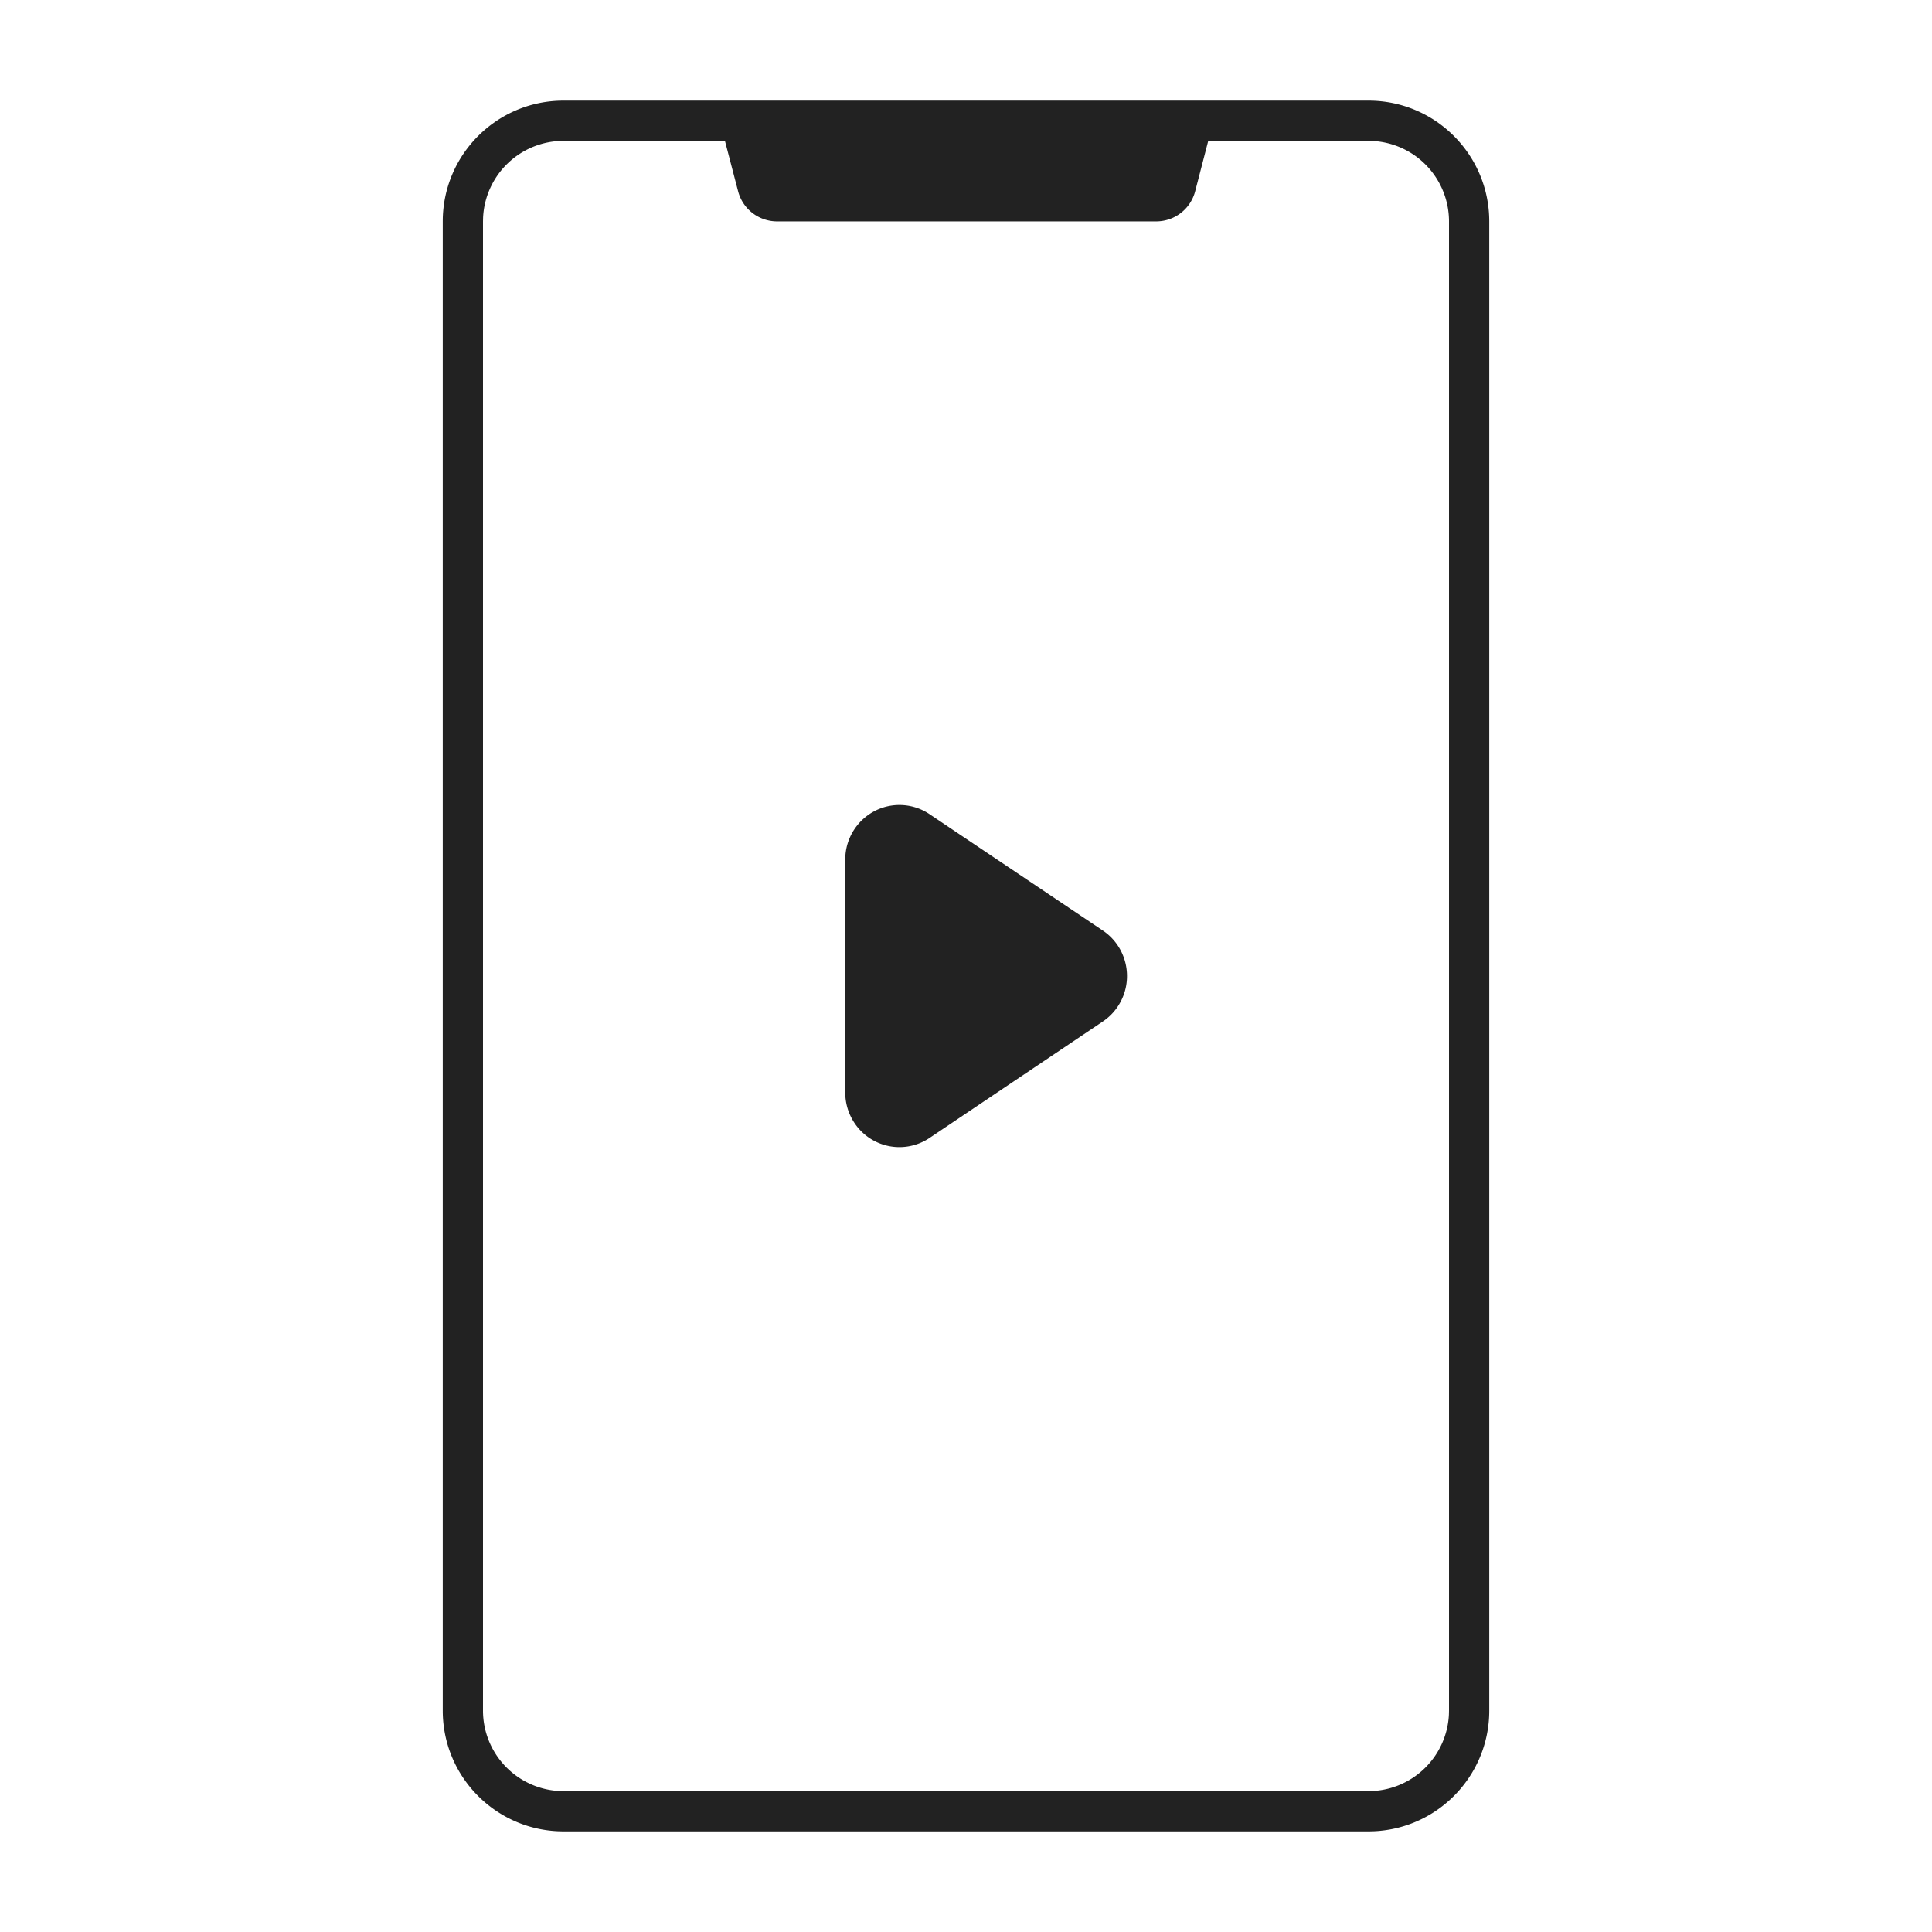 <svg xmlns="http://www.w3.org/2000/svg" viewBox="0 0 1024 1024"><path fill="#222" d="M725.333 53.333C760.677 53.333 789.333 81.99 789.333 117.333V906.667C789.333 942.01 760.677 970.667 725.333 970.667H298.667C263.323 970.667 234.667 942.01 234.667 906.667V117.333C234.667 81.99 263.323 53.333 298.667 53.333H725.333ZM633.472 101.35A21.333 21.333 0 0 1 612.822 117.333H411.861A21.333 21.333 0 0 1 391.221 101.397L384.234 74.667H298.667A42.667 42.667 0 0 0 256.053 115.2L256 117.333V906.667A42.667 42.667 0 0 0 296.533 949.28L298.667 949.333H725.333A42.667 42.667 0 0 0 767.947 908.8L768 906.667V117.333A42.667 42.667 0 0 0 727.467 74.72L725.333 74.667H640.39L633.472 101.349Z"></path><path fill="#222" d="M584.539 541.397 492.677 603.131A28.597 28.597 0 0 1 452.827 595.109 29.11 29.11 0 0 1 448 579.04V455.621C448 439.627 460.864 426.667 476.73 426.667A28.587 28.587 0 0 1 492.668 431.525L584.533 493.216C597.74 502.086 601.307 520.059 592.507 533.366A28.843 28.843 0 0 1 584.539 541.396Z"></path></svg>